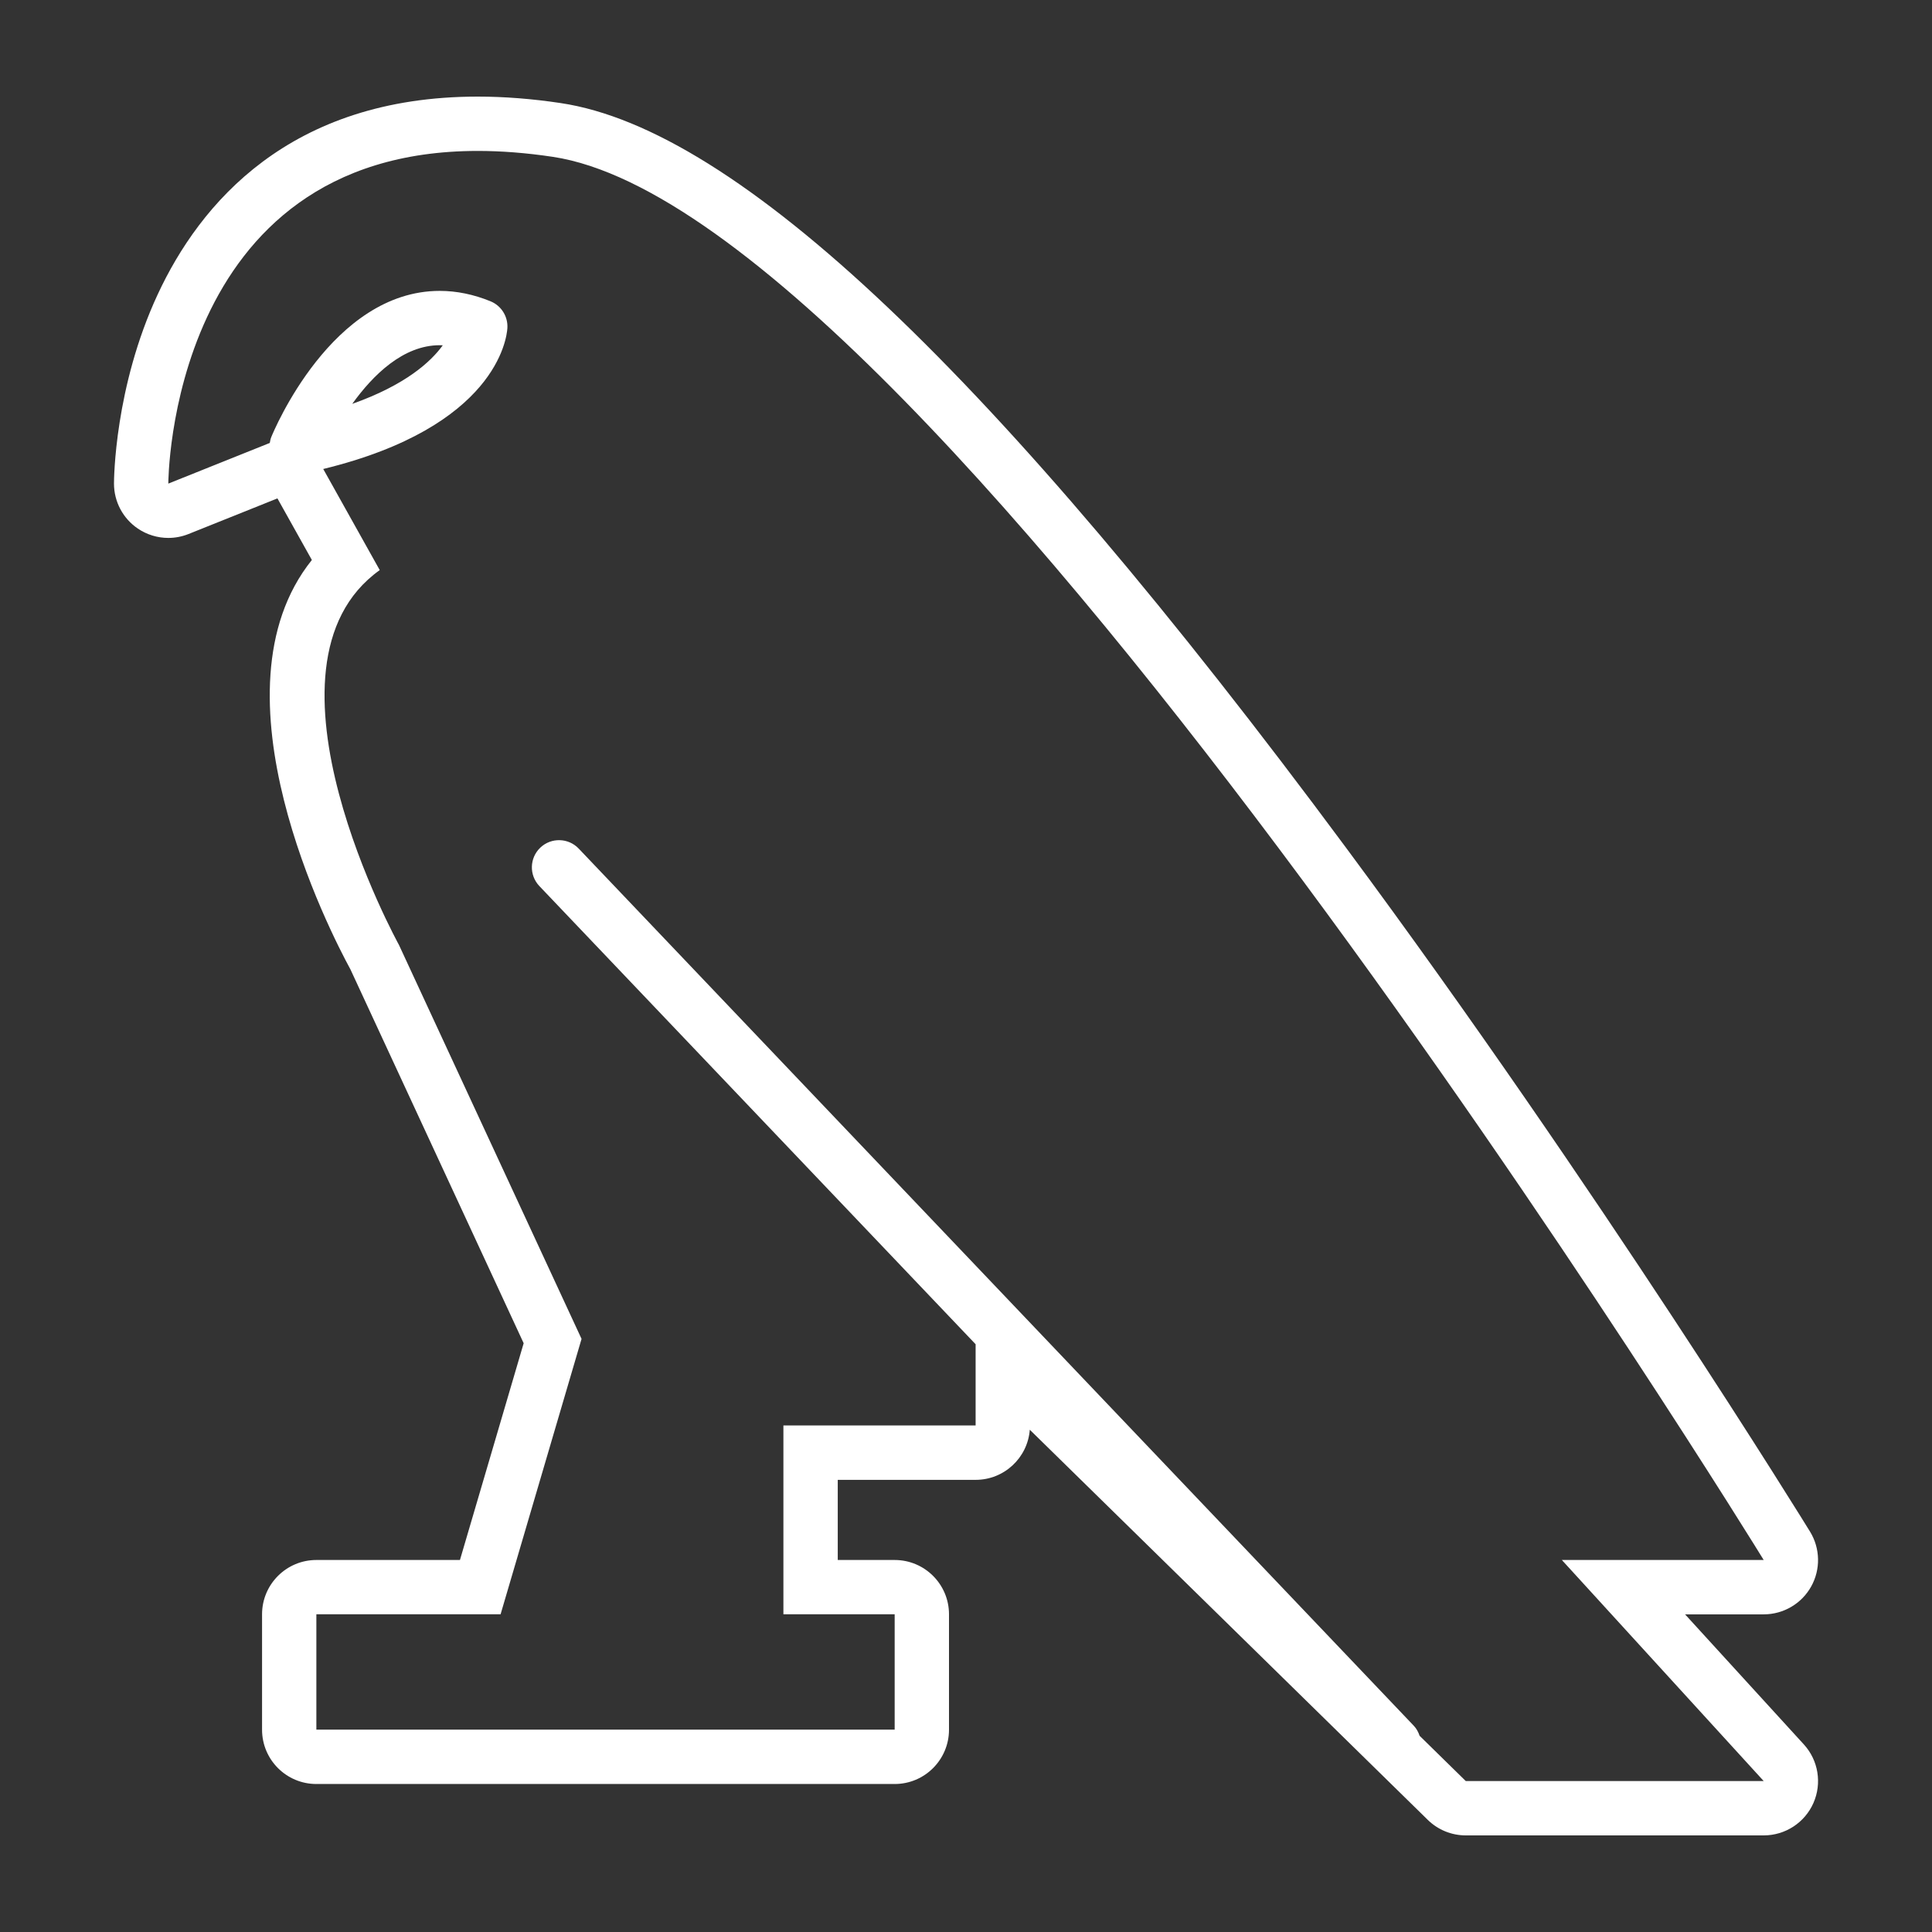 <?xml version="1.0" encoding="utf-8"?>
<!-- Generator: Adobe Illustrator 16.0.0, SVG Export Plug-In . SVG Version: 6.00 Build 0)  -->
<!DOCTYPE svg PUBLIC "-//W3C//DTD SVG 1.1//EN" "http://www.w3.org/Graphics/SVG/1.1/DTD/svg11.dtd">
<svg version="1.1" id="Layer_1" xmlns="http://www.w3.org/2000/svg" xmlns:xlink="http://www.w3.org/1999/xlink" x="0px" y="0px"
	 width="100px" height="100px" viewBox="0 0 100 100" enable-background="new 0 0 100 100" xml:space="preserve">
<rect x="0" y="0" width="100" height="100" fill="#333333" stroke="none"/>
<g id="Layer_1_1_">
</g>
<g id="icons">
	<g>
		<path fill="#FFFFFF" d="M93.367,90.291l-6.148-6.732h4.07c1.02,0,1.958-0.551,2.455-1.438s0.475-1.979-0.059-2.847
			C93.578,79.1,82.775,61.553,69.67,43.877C51.464,19.313,38.169,6.707,29.027,5.336C27.54,5.112,26.093,5,24.729,5
			c-9.756,0-14.394,5.565-16.565,10.235C5.925,20.048,5.9,24.829,5.9,25.031c0,0.934,0.463,1.806,1.236,2.329
			c0.472,0.319,1.022,0.483,1.576,0.483c0.353,0,0.708-0.067,1.046-0.202l4.602-1.844l1.782,3.188
			c-5.472,6.827,0.959,19.288,1.997,21.191l8.966,19.35l-3.298,11.219h-7.431c-1.553,0-2.812,1.259-2.812,2.812v5.971
			c0,1.554,1.259,2.812,2.812,2.812h29.932c1.553,0,2.812-1.259,2.812-2.812v-5.971c0-1.555-1.259-2.812-2.812-2.812h-2.946v-4.148
			h7.137c1.479,0,2.692-1.144,2.803-2.594L73.9,94.195C74.426,94.712,75.133,95,75.869,95h15.42c1.115,0,2.124-0.658,2.574-1.677
			C94.312,92.303,94.118,91.113,93.367,90.291z M75.869,92.188l-2.391-2.344c-0.063-0.191-0.16-0.373-0.31-0.529L29.954,43.923
			c-0.535-0.562-1.427-0.583-1.988-0.049c-0.562,0.536-0.584,1.426-0.049,1.988l22.581,23.716v4.204h-9.949v9.774h5.759v5.969
			H16.375v-5.969h9.535l4.191-14.255L20.65,48.909c0,0-7.959-14.427-0.995-19.401l-2.924-5.233c8.942-2.181,9.497-6.757,9.531-7.29
			c0.037-0.603-0.313-1.161-0.871-1.39c-0.874-0.357-1.758-0.539-2.631-0.539c-5.58,0-8.591,7.254-8.717,7.562
			c-0.041,0.1-0.062,0.204-0.079,0.309l-5.252,2.104c0,0,0-17.219,16.017-17.219c1.201,0,2.493,0.097,3.881,0.305
			c19.898,2.984,62.679,72.628,62.679,72.628H80.842l10.447,11.442H75.869L75.869,92.188z M18.233,20.904
			c1.073-1.495,2.638-3.036,4.527-3.036c0.052,0,0.105,0.001,0.158,0.004C22.299,18.728,20.989,19.926,18.233,20.904z"/>
	</g>
</g>
</svg>
